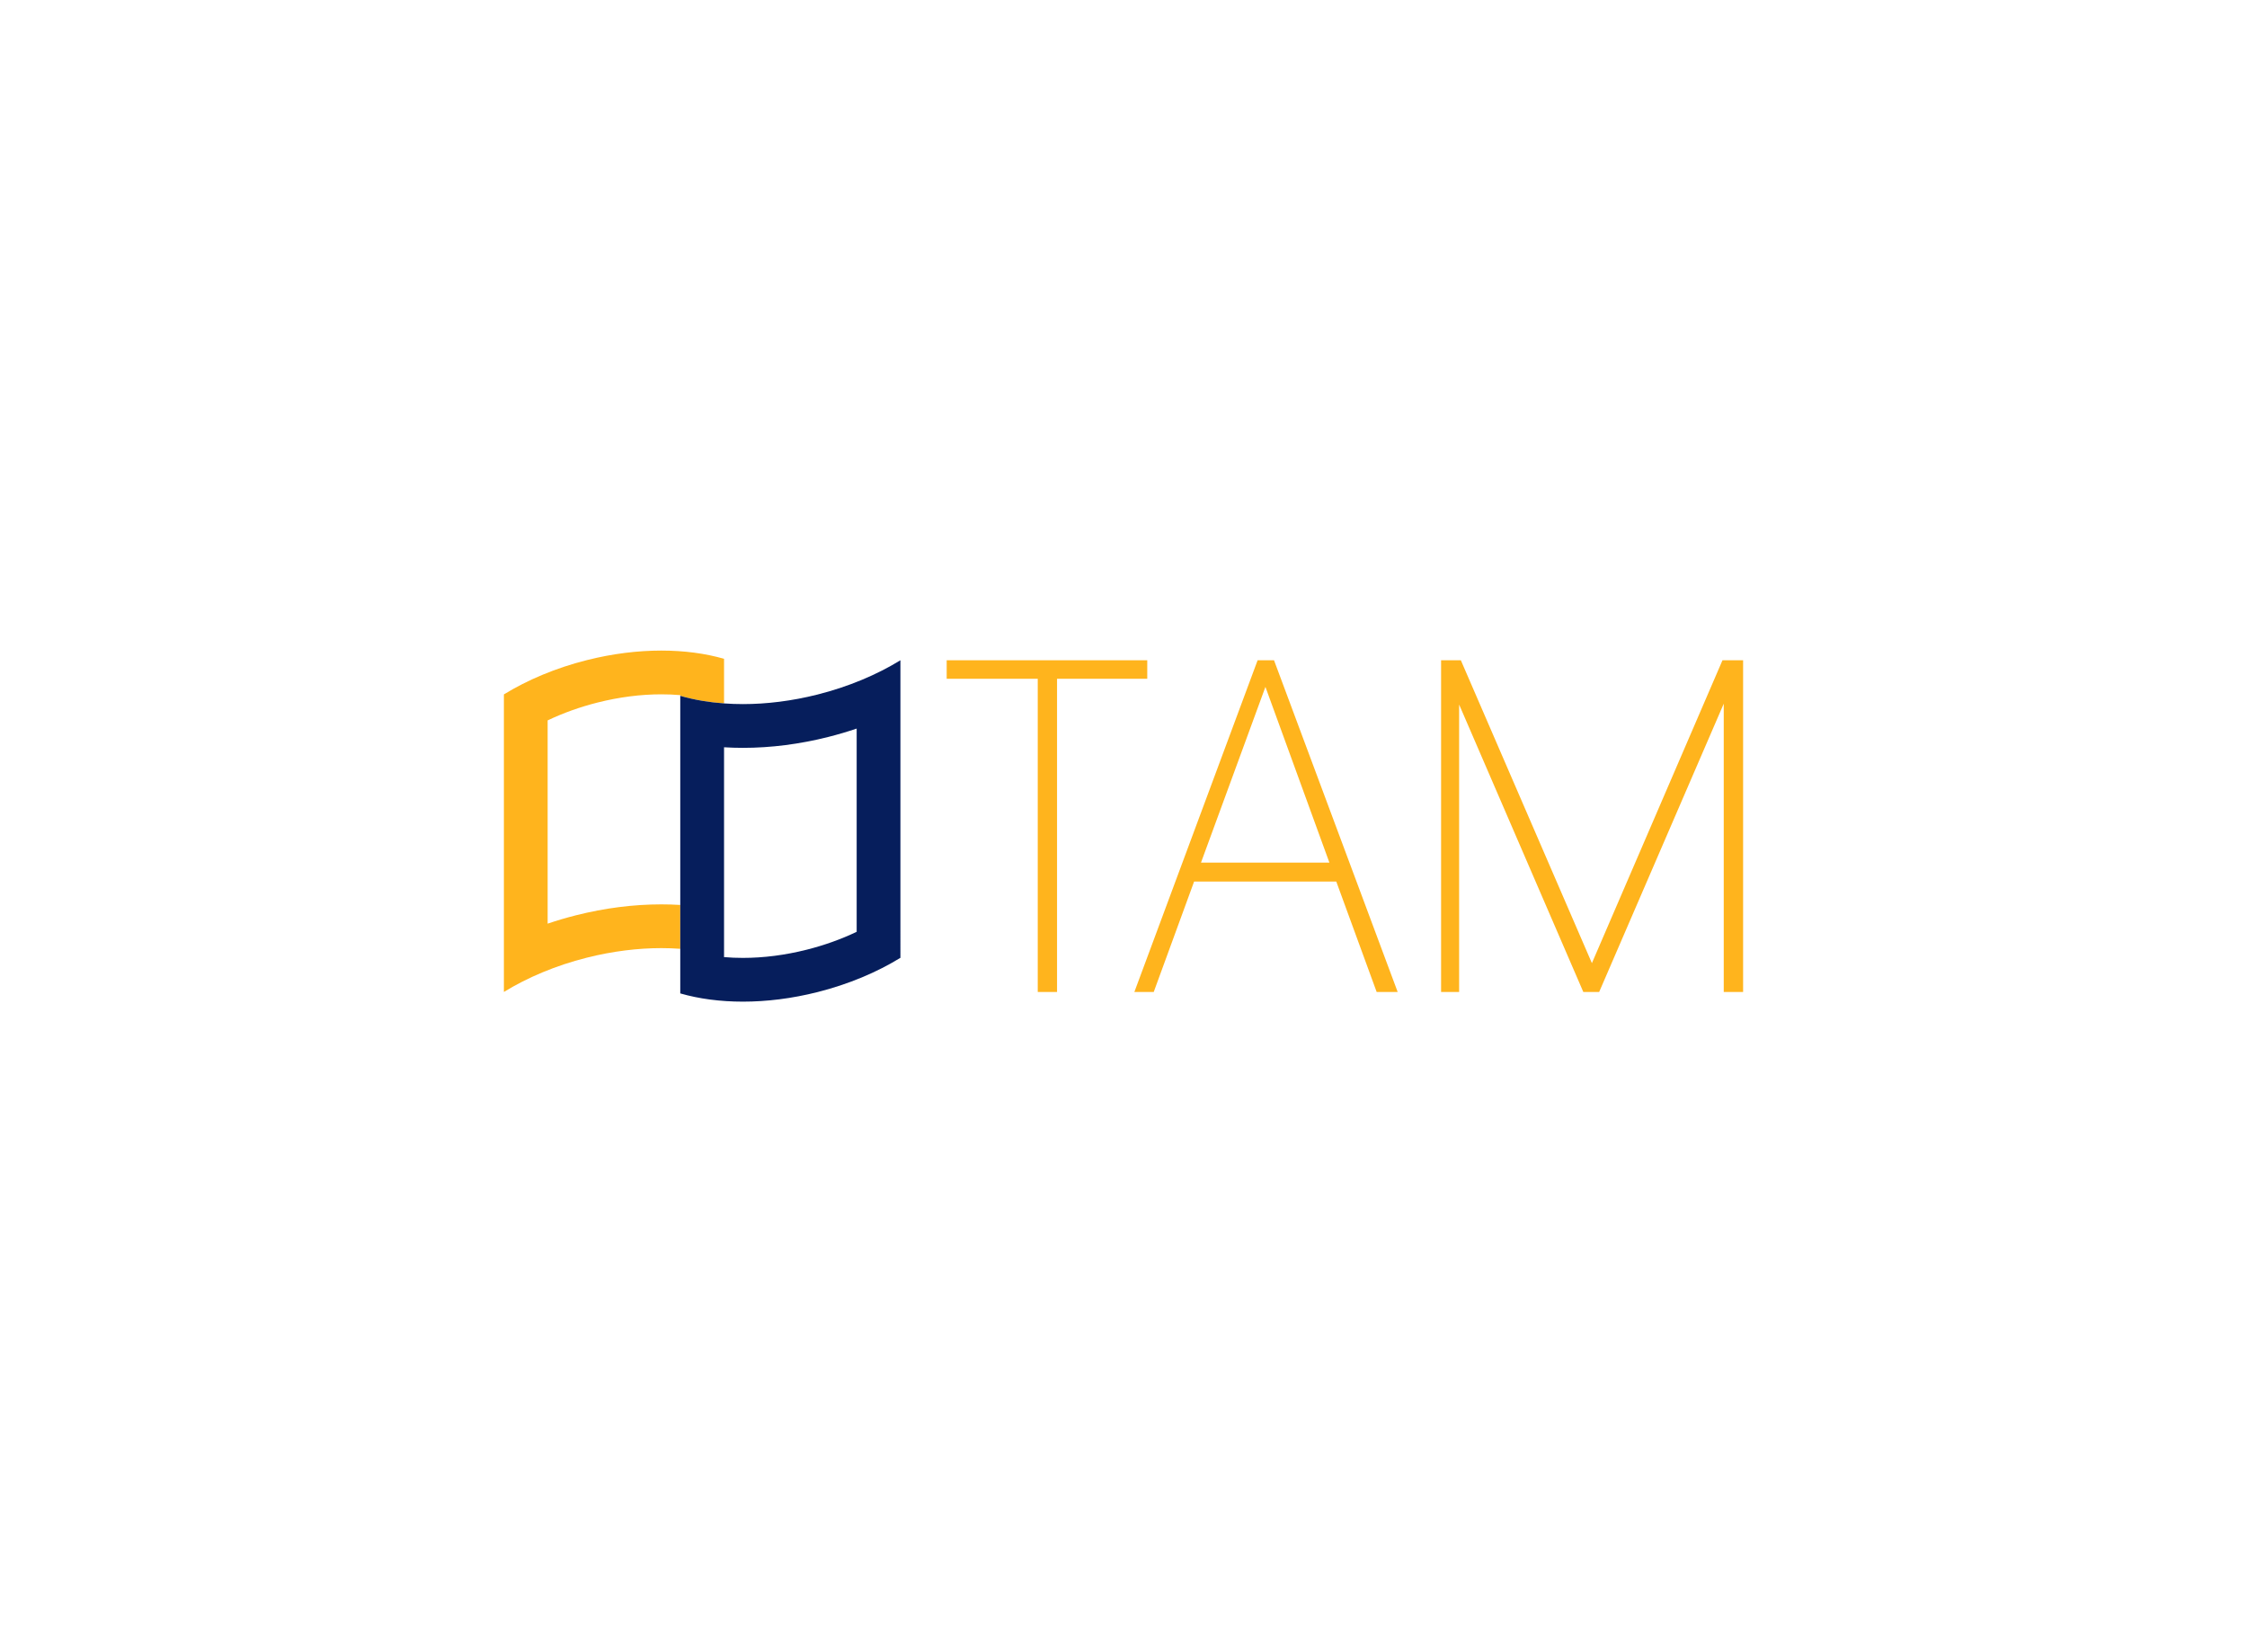 <svg data-v-0dd9719b="" version="1.0" xmlns="http://www.w3.org/2000/svg" xmlns:xlink="http://www.w3.org/1999/xlink" width="100%" height="100%" viewBox="0 0 340 250" preserveAspectRatio="xMidYMid meet" color-interpolation-filters="sRGB" style="margin: auto;"> <rect data-v-0dd9719b="" x="0" y="0" width="100%" height="100%" fill="#fff" fill-opacity="1" class="background"></rect> <rect data-v-0dd9719b="" x="0" y="0" width="100%" height="100%" fill="url(#watermark)" fill-opacity="1" class="watermarklayer"></rect> <g data-v-0dd9719b="" fill="#ffb41d" class="icon-text-wrapper icon-svg-group iconsvg" transform="translate(76.245,98.44)"><g class="iconsvg-imagesvg" transform="translate(0,0)"><g><rect fill="#ffb41d" fill-opacity="0" stroke-width="2" x="0" y="0" width="60" height="53.121" class="image-rect"></rect> <svg x="0" y="0" width="60" height="53.121" filtersec="colorsb9033402483" class="image-svg-svg primary" style="overflow: visible;"><svg version="1.1" id="图层_1" xmlns="http://www.w3.org/2000/svg" xmlns:xlink="http://www.w3.org/1999/xlink" x="0px" y="0px" viewBox="11 5.12 980 867.64" enable-background="new 0 0 1000 877" xml:space="preserve">
<g>
	<path fill="none" d="M601.75,245.51c-15.79,0-31.31-0.48-46.64-1.43v516.77c-0.02,0-0.06-0.02-0.09-0.02v1.82
		c15.07,1.34,30.66,1.99,46.73,1.99c51.27,0,104.36-6.83,157.81-20.31c43.29-10.92,85.09-25.91,123.32-44.13V197.88
		c-22.92,7.76-46.43,14.7-70.45,20.76C741.7,236.48,670.81,245.51,601.75,245.51z"></path>
	<path fill="none" d="M400.25,113.24c-51.27,0-104.36,6.83-157.83,20.31c-43.27,10.92-85.07,25.91-123.3,44.13V680
		c22.92-7.78,46.43-14.7,70.45-20.76c70.73-17.84,141.59-26.88,210.68-26.88c15.79,0,31.31,0.48,46.64,1.43V117.02
		c0.02,0,0.06,0.02,0.09,0.02v-1.82C431.91,113.89,416.32,113.24,400.25,113.24z"></path>
	<path fill="#FFB41D" d="M446.9,633.79c-15.33-0.95-30.86-1.43-46.64-1.43c-69.09,0-139.95,9.04-210.68,26.88
		c-24.02,6.05-47.53,12.97-70.45,20.76V177.68c38.23-18.23,80.03-33.21,123.3-44.13c53.48-13.47,106.56-20.31,157.83-20.31
		c16.07,0,31.66,0.65,46.73,1.99v1.82c17.19,4.95,35.25,9.04,54.06,12.22c17.41,2.94,35.46,5.1,54.06,6.44V25.47
		C508.96,12.15,456.48,5.12,400.25,5.12c-58.36,0-120.75,7.57-184.26,23.59C139.08,48.09,69.45,77.6,11,113.43v735.39
		c58.45-35.85,128.08-65.35,205-84.74c63.51-16,125.9-23.59,184.26-23.59c15.87,0,31.44,0.56,46.64,1.69V633.79z"></path>
	<path fill="#061E5C" d="M786,113.8c-63.51,16-125.9,23.59-184.26,23.59c-15.87,0-31.44-0.56-46.64-1.69
		c-18.6-1.34-36.65-3.5-54.06-6.44c-18.81-3.18-36.87-7.27-54.06-12.22c-0.02,0-0.06-0.02-0.09-0.02v516.77v108.38v110.24
		c46.15,13.32,98.61,20.35,154.85,20.35c58.34,0,120.75-7.57,184.26-23.59c76.92-19.38,146.52-48.89,205-84.72V29.06
		C932.53,64.91,862.92,94.4,786,113.8z M882.88,700.2c-38.23,18.23-80.03,33.21-123.32,44.13
		c-53.45,13.47-106.54,20.31-157.81,20.31c-16.07,0-31.66-0.65-46.73-1.99v-1.82c0.02,0,0.06,0.02,0.09,0.02V244.09
		c15.33,0.95,30.86,1.43,46.64,1.43c69.07,0,139.95-9.04,210.68-26.88c24.02-6.05,47.53-13,70.45-20.76V700.2z"></path>
</g>
</svg></svg> <!----></g></g> <g transform="translate(67,1.465)"><g data-gra="path-name" fill-rule="" class="tp-name iconsvg-namesvg"><g transform="scale(1)"><g><path d="M32.89-47.26L32.89-44.46 19.24-44.46 19.24 2.93 16.32 2.93 16.32-44.46 2.54-44.46 2.54-47.26 32.89-47.26ZM67.6 2.93L61.49-13.78 39.98-13.78 33.87 2.93 30.94 2.93 49.59-47.26 52.07-47.26 70.78 2.93 67.6 2.93ZM41.02-16.64L60.45-16.64 50.77-43.23 41.02-16.64ZM123.05-47.26L123.05 2.93 120.12 2.93 120.12-40.69 101.27 2.93 98.87 2.93 80.08-40.56 80.08 2.93 77.35 2.93 77.35-47.26 80.34-47.26 100.17-1.43 119.93-47.26 123.05-47.26Z" transform="translate(-2.54, 47.26)"></path></g> <!----> <!----> <!----> <!----> <!----> <!----> <!----></g></g> <!----></g></g><defs v-gra="od"></defs></svg>